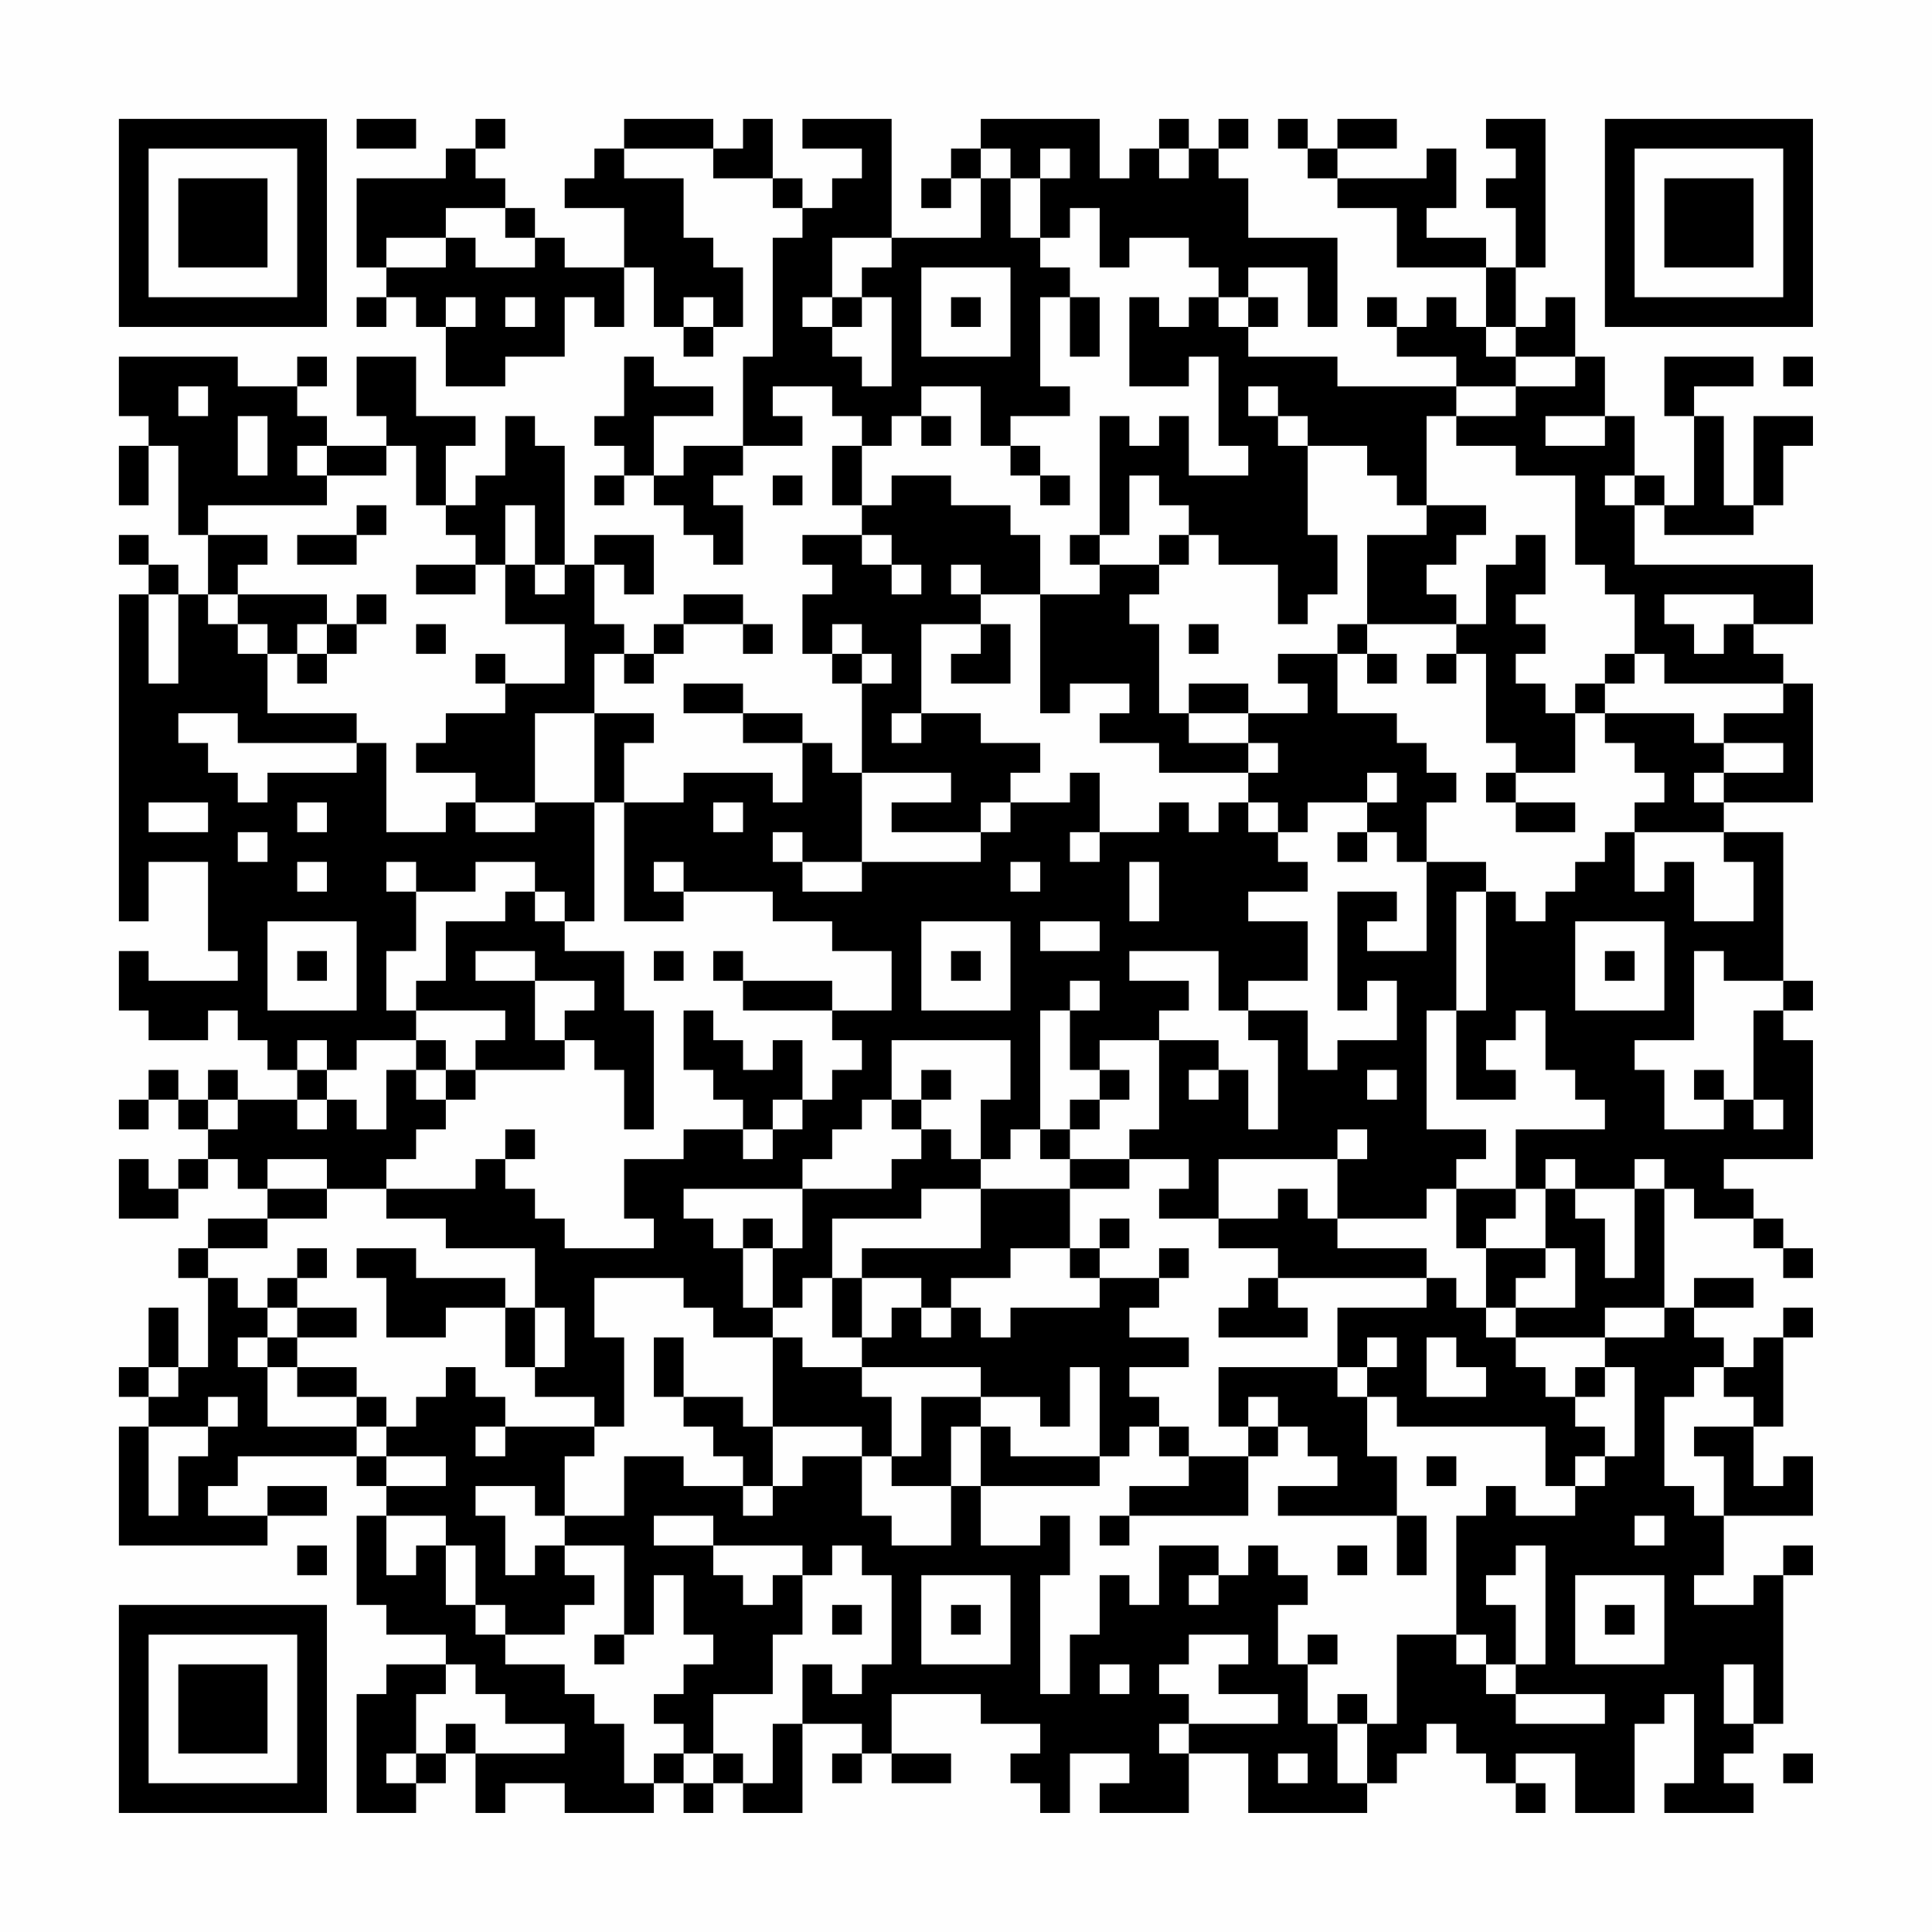 <?xml version="1.0" encoding="UTF-8"?>
<svg xmlns="http://www.w3.org/2000/svg" version="1.1" width="300" height="300" viewBox="0 0 300 300"><rect x="0" y="0" width="300" height="300" fill="#fefefe"/><g transform="scale(4.615)"><g transform="translate(4,4)"><path fill-rule="evenodd" d="M8 0L8 1L10 1L10 0ZM12 0L12 1L11 1L11 2L8 2L8 5L9 5L9 6L8 6L8 7L9 7L9 6L10 6L10 7L11 7L11 9L13 9L13 8L15 8L15 6L16 6L16 7L17 7L17 5L18 5L18 7L19 7L19 8L20 8L20 7L21 7L21 5L20 5L20 4L19 4L19 2L17 2L17 1L20 1L20 2L22 2L22 3L23 3L23 4L22 4L22 8L21 8L21 11L19 11L19 12L18 12L18 10L20 10L20 9L18 9L18 8L17 8L17 10L16 10L16 11L17 11L17 12L16 12L16 13L17 13L17 12L18 12L18 13L19 13L19 14L20 14L20 15L21 15L21 13L20 13L20 12L21 12L21 11L23 11L23 10L22 10L22 9L24 9L24 10L25 10L25 11L24 11L24 13L25 13L25 14L23 14L23 15L24 15L24 16L23 16L23 18L24 18L24 19L25 19L25 22L24 22L24 21L23 21L23 20L21 20L21 19L19 19L19 20L21 20L21 21L23 21L23 23L22 23L22 22L19 22L19 23L17 23L17 21L18 21L18 20L16 20L16 18L17 18L17 19L18 19L18 18L19 18L19 17L21 17L21 18L22 18L22 17L21 17L21 16L19 16L19 17L18 17L18 18L17 18L17 17L16 17L16 15L17 15L17 16L18 16L18 14L16 14L16 15L15 15L15 11L14 11L14 10L13 10L13 12L12 12L12 13L11 13L11 11L12 11L12 10L10 10L10 8L8 8L8 10L9 10L9 11L7 11L7 10L6 10L6 9L7 9L7 8L6 8L6 9L4 9L4 8L0 8L0 10L1 10L1 11L0 11L0 13L1 13L1 11L2 11L2 14L3 14L3 16L2 16L2 15L1 15L1 14L0 14L0 15L1 15L1 16L0 16L0 27L1 27L1 25L3 25L3 28L4 28L4 29L1 29L1 28L0 28L0 30L1 30L1 31L3 31L3 30L4 30L4 31L5 31L5 32L6 32L6 33L4 33L4 32L3 32L3 33L2 33L2 32L1 32L1 33L0 33L0 34L1 34L1 33L2 33L2 34L3 34L3 35L2 35L2 36L1 36L1 35L0 35L0 37L2 37L2 36L3 36L3 35L4 35L4 36L5 36L5 37L3 37L3 38L2 38L2 39L3 39L3 42L2 42L2 40L1 40L1 42L0 42L0 43L1 43L1 44L0 44L0 48L5 48L5 47L7 47L7 46L5 46L5 47L3 47L3 46L4 46L4 45L8 45L8 46L9 46L9 47L8 47L8 50L9 50L9 51L11 51L11 52L9 52L9 53L8 53L8 57L10 57L10 56L11 56L11 55L12 55L12 57L13 57L13 56L15 56L15 57L18 57L18 56L19 56L19 57L20 57L20 56L21 56L21 57L23 57L23 54L25 54L25 55L24 55L24 56L25 56L25 55L26 55L26 56L28 56L28 55L26 55L26 53L29 53L29 54L31 54L31 55L30 55L30 56L31 56L31 57L32 57L32 55L34 55L34 56L33 56L33 57L36 57L36 55L38 55L38 57L42 57L42 56L43 56L43 55L44 55L44 54L45 54L45 55L46 55L46 56L47 56L47 57L48 57L48 56L47 56L47 55L49 55L49 57L51 57L51 54L52 54L52 53L53 53L53 56L52 56L52 57L55 57L55 56L54 56L54 55L55 55L55 54L56 54L56 49L57 49L57 48L56 48L56 49L55 49L55 50L53 50L53 49L54 49L54 47L57 47L57 45L56 45L56 46L55 46L55 44L56 44L56 41L57 41L57 40L56 40L56 41L55 41L55 42L54 42L54 41L53 41L53 40L55 40L55 39L53 39L53 40L52 40L52 36L53 36L53 37L55 37L55 38L56 38L56 39L57 39L57 38L56 38L56 37L55 37L55 36L54 36L54 35L57 35L57 31L56 31L56 30L57 30L57 29L56 29L56 24L54 24L54 23L57 23L57 19L56 19L56 18L55 18L55 17L57 17L57 15L51 15L51 13L52 13L52 14L55 14L55 13L56 13L56 11L57 11L57 10L55 10L55 13L54 13L54 10L53 10L53 9L55 9L55 8L52 8L52 10L53 10L53 13L52 13L52 12L51 12L51 10L50 10L50 8L49 8L49 6L48 6L48 7L47 7L47 5L48 5L48 0L46 0L46 1L47 1L47 2L46 2L46 3L47 3L47 5L46 5L46 4L44 4L44 3L45 3L45 1L44 1L44 2L41 2L41 1L43 1L43 0L41 0L41 1L40 1L40 0L39 0L39 1L40 1L40 2L41 2L41 3L43 3L43 5L46 5L46 7L45 7L45 6L44 6L44 7L43 7L43 6L42 6L42 7L43 7L43 8L45 8L45 9L41 9L41 8L38 8L38 7L39 7L39 6L38 6L38 5L40 5L40 7L41 7L41 4L38 4L38 2L37 2L37 1L38 1L38 0L37 0L37 1L36 1L36 0L35 0L35 1L34 1L34 2L33 2L33 0L29 0L29 1L28 1L28 2L27 2L27 3L28 3L28 2L29 2L29 4L26 4L26 0L23 0L23 1L25 1L25 2L24 2L24 3L23 3L23 2L22 2L22 0L21 0L21 1L20 1L20 0L17 0L17 1L16 1L16 2L15 2L15 3L17 3L17 5L15 5L15 4L14 4L14 3L13 3L13 2L12 2L12 1L13 1L13 0ZM29 1L29 2L30 2L30 4L31 4L31 5L32 5L32 6L31 6L31 9L32 9L32 10L30 10L30 11L29 11L29 9L27 9L27 10L26 10L26 11L25 11L25 13L26 13L26 12L28 12L28 13L30 13L30 14L31 14L31 16L29 16L29 15L28 15L28 16L29 16L29 17L27 17L27 20L26 20L26 21L27 21L27 20L29 20L29 21L31 21L31 22L30 22L30 23L29 23L29 24L26 24L26 23L28 23L28 22L25 22L25 25L23 25L23 24L22 24L22 25L23 25L23 26L25 26L25 25L29 25L29 24L30 24L30 23L32 23L32 22L33 22L33 24L32 24L32 25L33 25L33 24L35 24L35 23L36 23L36 24L37 24L37 23L38 23L38 24L39 24L39 25L40 25L40 26L38 26L38 27L40 27L40 29L38 29L38 30L37 30L37 28L34 28L34 29L36 29L36 30L35 30L35 31L33 31L33 32L32 32L32 30L33 30L33 29L32 29L32 30L31 30L31 34L30 34L30 35L29 35L29 33L30 33L30 31L26 31L26 33L25 33L25 34L24 34L24 35L23 35L23 36L19 36L19 37L20 37L20 38L21 38L21 40L22 40L22 41L20 41L20 40L19 40L19 39L16 39L16 41L17 41L17 44L16 44L16 43L14 43L14 42L15 42L15 40L14 40L14 38L11 38L11 37L9 37L9 36L12 36L12 35L13 35L13 36L14 36L14 37L15 37L15 38L18 38L18 37L17 37L17 35L19 35L19 34L21 34L21 35L22 35L22 34L23 34L23 33L24 33L24 32L25 32L25 31L24 31L24 30L26 30L26 28L24 28L24 27L22 27L22 26L19 26L19 25L18 25L18 26L19 26L19 27L17 27L17 23L16 23L16 20L14 20L14 23L12 23L12 22L10 22L10 21L11 21L11 20L13 20L13 19L15 19L15 17L13 17L13 15L14 15L14 16L15 16L15 15L14 15L14 13L13 13L13 15L12 15L12 14L11 14L11 13L10 13L10 11L9 11L9 12L7 12L7 11L6 11L6 12L7 12L7 13L3 13L3 14L5 14L5 15L4 15L4 16L3 16L3 17L4 17L4 18L5 18L5 20L8 20L8 21L4 21L4 20L2 20L2 21L3 21L3 22L4 22L4 23L5 23L5 22L8 22L8 21L9 21L9 24L11 24L11 23L12 23L12 24L14 24L14 23L16 23L16 27L15 27L15 26L14 26L14 25L12 25L12 26L10 26L10 25L9 25L9 26L10 26L10 28L9 28L9 30L10 30L10 31L8 31L8 32L7 32L7 31L6 31L6 32L7 32L7 33L6 33L6 34L7 34L7 33L8 33L8 34L9 34L9 32L10 32L10 33L11 33L11 34L10 34L10 35L9 35L9 36L7 36L7 35L5 35L5 36L7 36L7 37L5 37L5 38L3 38L3 39L4 39L4 40L5 40L5 41L4 41L4 42L5 42L5 44L8 44L8 45L9 45L9 46L11 46L11 45L9 45L9 44L10 44L10 43L11 43L11 42L12 42L12 43L13 43L13 44L12 44L12 45L13 45L13 44L16 44L16 45L15 45L15 47L14 47L14 46L12 46L12 47L13 47L13 49L14 49L14 48L15 48L15 49L16 49L16 50L15 50L15 51L13 51L13 50L12 50L12 48L11 48L11 47L9 47L9 49L10 49L10 48L11 48L11 50L12 50L12 51L13 51L13 52L15 52L15 53L16 53L16 54L17 54L17 56L18 56L18 55L19 55L19 56L20 56L20 55L21 55L21 56L22 56L22 54L23 54L23 52L24 52L24 53L25 53L25 52L26 52L26 49L25 49L25 48L24 48L24 49L23 49L23 48L20 48L20 47L18 47L18 48L20 48L20 49L21 49L21 50L22 50L22 49L23 49L23 51L22 51L22 53L20 53L20 55L19 55L19 54L18 54L18 53L19 53L19 52L20 52L20 51L19 51L19 49L18 49L18 51L17 51L17 48L15 48L15 47L17 47L17 45L19 45L19 46L21 46L21 47L22 47L22 46L23 46L23 45L25 45L25 47L26 47L26 48L28 48L28 46L29 46L29 48L31 48L31 47L32 47L32 49L31 49L31 53L32 53L32 51L33 51L33 49L34 49L34 50L35 50L35 48L37 48L37 49L36 49L36 50L37 50L37 49L38 49L38 48L39 48L39 49L40 49L40 50L39 50L39 52L40 52L40 54L41 54L41 56L42 56L42 54L43 54L43 51L45 51L45 52L46 52L46 53L47 53L47 54L50 54L50 53L47 53L47 52L48 52L48 48L47 48L47 49L46 49L46 50L47 50L47 52L46 52L46 51L45 51L45 47L46 47L46 46L47 46L47 47L49 47L49 46L50 46L50 45L51 45L51 42L50 42L50 41L52 41L52 40L50 40L50 41L47 41L47 40L49 40L49 38L48 38L48 36L49 36L49 37L50 37L50 39L51 39L51 36L52 36L52 35L51 35L51 36L49 36L49 35L48 35L48 36L47 36L47 34L50 34L50 33L49 33L49 32L48 32L48 30L47 30L47 31L46 31L46 32L47 32L47 33L45 33L45 30L46 30L46 26L47 26L47 27L48 27L48 26L49 26L49 25L50 25L50 24L51 24L51 26L52 26L52 25L53 25L53 27L55 27L55 25L54 25L54 24L51 24L51 23L52 23L52 22L51 22L51 21L50 21L50 20L53 20L53 21L54 21L54 22L53 22L53 23L54 23L54 22L56 22L56 21L54 21L54 20L56 20L56 19L52 19L52 18L51 18L51 16L50 16L50 15L49 15L49 12L47 12L47 11L45 11L45 10L47 10L47 9L49 9L49 8L47 8L47 7L46 7L46 8L47 8L47 9L45 9L45 10L44 10L44 13L43 13L43 12L42 12L42 11L40 11L40 10L39 10L39 9L38 9L38 10L39 10L39 11L40 11L40 14L41 14L41 16L40 16L40 17L39 17L39 15L37 15L37 14L36 14L36 13L35 13L35 12L34 12L34 14L33 14L33 10L34 10L34 11L35 11L35 10L36 10L36 12L38 12L38 11L37 11L37 8L36 8L36 9L34 9L34 6L35 6L35 7L36 7L36 6L37 6L37 7L38 7L38 6L37 6L37 5L36 5L36 4L34 4L34 5L33 5L33 3L32 3L32 4L31 4L31 2L32 2L32 1L31 1L31 2L30 2L30 1ZM35 1L35 2L36 2L36 1ZM11 3L11 4L9 4L9 5L11 5L11 4L12 4L12 5L14 5L14 4L13 4L13 3ZM24 4L24 6L23 6L23 7L24 7L24 8L25 8L25 9L26 9L26 6L25 6L25 5L26 5L26 4ZM27 5L27 8L30 8L30 5ZM11 6L11 7L12 7L12 6ZM13 6L13 7L14 7L14 6ZM19 6L19 7L20 7L20 6ZM24 6L24 7L25 7L25 6ZM28 6L28 7L29 7L29 6ZM32 6L32 8L33 8L33 6ZM56 8L56 9L57 9L57 8ZM2 9L2 10L3 10L3 9ZM4 10L4 12L5 12L5 10ZM27 10L27 11L28 11L28 10ZM48 10L48 11L50 11L50 10ZM30 11L30 12L31 12L31 13L32 13L32 12L31 12L31 11ZM22 12L22 13L23 13L23 12ZM50 12L50 13L51 13L51 12ZM8 13L8 14L6 14L6 15L8 15L8 14L9 14L9 13ZM44 13L44 14L42 14L42 17L41 17L41 18L39 18L39 19L40 19L40 20L38 20L38 19L36 19L36 20L35 20L35 17L34 17L34 16L35 16L35 15L36 15L36 14L35 14L35 15L33 15L33 14L32 14L32 15L33 15L33 16L31 16L31 20L32 20L32 19L34 19L34 20L33 20L33 21L35 21L35 22L38 22L38 23L39 23L39 24L40 24L40 23L42 23L42 24L41 24L41 25L42 25L42 24L43 24L43 25L44 25L44 28L42 28L42 27L43 27L43 26L41 26L41 30L42 30L42 29L43 29L43 31L41 31L41 32L40 32L40 30L38 30L38 31L39 31L39 34L38 34L38 32L37 32L37 31L35 31L35 34L34 34L34 35L32 35L32 34L33 34L33 33L34 33L34 32L33 32L33 33L32 33L32 34L31 34L31 35L32 35L32 36L29 36L29 35L28 35L28 34L27 34L27 33L28 33L28 32L27 32L27 33L26 33L26 34L27 34L27 35L26 35L26 36L23 36L23 38L22 38L22 37L21 37L21 38L22 38L22 40L23 40L23 39L24 39L24 41L25 41L25 42L23 42L23 41L22 41L22 44L21 44L21 43L19 43L19 41L18 41L18 43L19 43L19 44L20 44L20 45L21 45L21 46L22 46L22 44L25 44L25 45L26 45L26 46L28 46L28 44L29 44L29 46L33 46L33 45L34 45L34 44L35 44L35 45L36 45L36 46L34 46L34 47L33 47L33 48L34 48L34 47L38 47L38 45L39 45L39 44L40 44L40 45L41 45L41 46L39 46L39 47L43 47L43 49L44 49L44 47L43 47L43 45L42 45L42 43L43 43L43 44L48 44L48 46L49 46L49 45L50 45L50 44L49 44L49 43L50 43L50 42L49 42L49 43L48 43L48 42L47 42L47 41L46 41L46 40L47 40L47 39L48 39L48 38L46 38L46 37L47 37L47 36L45 36L45 35L46 35L46 34L44 34L44 30L45 30L45 26L46 26L46 25L44 25L44 23L45 23L45 22L44 22L44 21L43 21L43 20L41 20L41 18L42 18L42 19L43 19L43 18L42 18L42 17L45 17L45 18L44 18L44 19L45 19L45 18L46 18L46 21L47 21L47 22L46 22L46 23L47 23L47 24L49 24L49 23L47 23L47 22L49 22L49 20L50 20L50 19L51 19L51 18L50 18L50 19L49 19L49 20L48 20L48 19L47 19L47 18L48 18L48 17L47 17L47 16L48 16L48 14L47 14L47 15L46 15L46 17L45 17L45 16L44 16L44 15L45 15L45 14L46 14L46 13ZM25 14L25 15L26 15L26 16L27 16L27 15L26 15L26 14ZM10 15L10 16L12 16L12 15ZM1 16L1 19L2 19L2 16ZM4 16L4 17L5 17L5 18L6 18L6 19L7 19L7 18L8 18L8 17L9 17L9 16L8 16L8 17L7 17L7 16ZM52 16L52 17L53 17L53 18L54 18L54 17L55 17L55 16ZM6 17L6 18L7 18L7 17ZM10 17L10 18L11 18L11 17ZM24 17L24 18L25 18L25 19L26 19L26 18L25 18L25 17ZM29 17L29 18L28 18L28 19L30 19L30 17ZM36 17L36 18L37 18L37 17ZM12 18L12 19L13 19L13 18ZM36 20L36 21L38 21L38 22L39 22L39 21L38 21L38 20ZM42 22L42 23L43 23L43 22ZM1 23L1 24L3 24L3 23ZM6 23L6 24L7 24L7 23ZM20 23L20 24L21 24L21 23ZM4 24L4 25L5 25L5 24ZM6 25L6 26L7 26L7 25ZM30 25L30 26L31 26L31 25ZM34 25L34 27L35 27L35 25ZM13 26L13 27L11 27L11 29L10 29L10 30L13 30L13 31L12 31L12 32L11 32L11 31L10 31L10 32L11 32L11 33L12 33L12 32L15 32L15 31L16 31L16 32L17 32L17 34L18 34L18 30L17 30L17 28L15 28L15 27L14 27L14 26ZM5 27L5 30L8 30L8 27ZM27 27L27 30L30 30L30 27ZM31 27L31 28L33 28L33 27ZM49 27L49 30L52 30L52 27ZM6 28L6 29L7 29L7 28ZM12 28L12 29L14 29L14 31L15 31L15 30L16 30L16 29L14 29L14 28ZM18 28L18 29L19 29L19 28ZM20 28L20 29L21 29L21 30L24 30L24 29L21 29L21 28ZM28 28L28 29L29 29L29 28ZM50 28L50 29L51 29L51 28ZM53 28L53 31L51 31L51 32L52 32L52 34L54 34L54 33L55 33L55 34L56 34L56 33L55 33L55 30L56 30L56 29L54 29L54 28ZM19 30L19 32L20 32L20 33L21 33L21 34L22 34L22 33L23 33L23 31L22 31L22 32L21 32L21 31L20 31L20 30ZM36 32L36 33L37 33L37 32ZM42 32L42 33L43 33L43 32ZM53 32L53 33L54 33L54 32ZM3 33L3 34L4 34L4 33ZM13 34L13 35L14 35L14 34ZM41 34L41 35L37 35L37 37L35 37L35 36L36 36L36 35L34 35L34 36L32 36L32 38L30 38L30 39L28 39L28 40L27 40L27 39L25 39L25 38L29 38L29 36L27 36L27 37L24 37L24 39L25 39L25 41L26 41L26 40L27 40L27 41L28 41L28 40L29 40L29 41L30 41L30 40L33 40L33 39L35 39L35 40L34 40L34 41L36 41L36 42L34 42L34 43L35 43L35 44L36 44L36 45L38 45L38 44L39 44L39 43L38 43L38 44L37 44L37 42L41 42L41 43L42 43L42 42L43 42L43 41L42 41L42 42L41 42L41 40L44 40L44 39L45 39L45 40L46 40L46 38L45 38L45 36L44 36L44 37L41 37L41 35L42 35L42 34ZM39 36L39 37L37 37L37 38L39 38L39 39L38 39L38 40L37 40L37 41L40 41L40 40L39 40L39 39L44 39L44 38L41 38L41 37L40 37L40 36ZM33 37L33 38L32 38L32 39L33 39L33 38L34 38L34 37ZM6 38L6 39L5 39L5 40L6 40L6 41L5 41L5 42L6 42L6 43L8 43L8 44L9 44L9 43L8 43L8 42L6 42L6 41L8 41L8 40L6 40L6 39L7 39L7 38ZM8 38L8 39L9 39L9 41L11 41L11 40L13 40L13 42L14 42L14 40L13 40L13 39L10 39L10 38ZM35 38L35 39L36 39L36 38ZM44 41L44 43L46 43L46 42L45 42L45 41ZM1 42L1 43L2 43L2 42ZM25 42L25 43L26 43L26 45L27 45L27 43L29 43L29 44L30 44L30 45L33 45L33 42L32 42L32 44L31 44L31 43L29 43L29 42ZM53 42L53 43L52 43L52 46L53 46L53 47L54 47L54 45L53 45L53 44L55 44L55 43L54 43L54 42ZM3 43L3 44L1 44L1 47L2 47L2 45L3 45L3 44L4 44L4 43ZM44 45L44 46L45 46L45 45ZM51 47L51 48L52 48L52 47ZM6 48L6 49L7 49L7 48ZM41 48L41 49L42 49L42 48ZM27 49L27 52L30 52L30 49ZM49 49L49 52L52 52L52 49ZM24 50L24 51L25 51L25 50ZM28 50L28 51L29 51L29 50ZM50 50L50 51L51 51L51 50ZM16 51L16 52L17 52L17 51ZM36 51L36 52L35 52L35 53L36 53L36 54L35 54L35 55L36 55L36 54L39 54L39 53L37 53L37 52L38 52L38 51ZM40 51L40 52L41 52L41 51ZM11 52L11 53L10 53L10 55L9 55L9 56L10 56L10 55L11 55L11 54L12 54L12 55L15 55L15 54L13 54L13 53L12 53L12 52ZM33 52L33 53L34 53L34 52ZM54 52L54 54L55 54L55 52ZM41 53L41 54L42 54L42 53ZM39 55L39 56L40 56L40 55ZM56 55L56 56L57 56L57 55ZM0 0L0 7L7 7L7 0ZM1 1L1 6L6 6L6 1ZM2 2L2 5L5 5L5 2ZM50 0L50 7L57 7L57 0ZM51 1L51 6L56 6L56 1ZM52 2L52 5L55 5L55 2ZM0 50L0 57L7 57L7 50ZM1 51L1 56L6 56L6 51ZM2 52L2 55L5 55L5 52Z" fill="#000000"/></g></g></svg>
